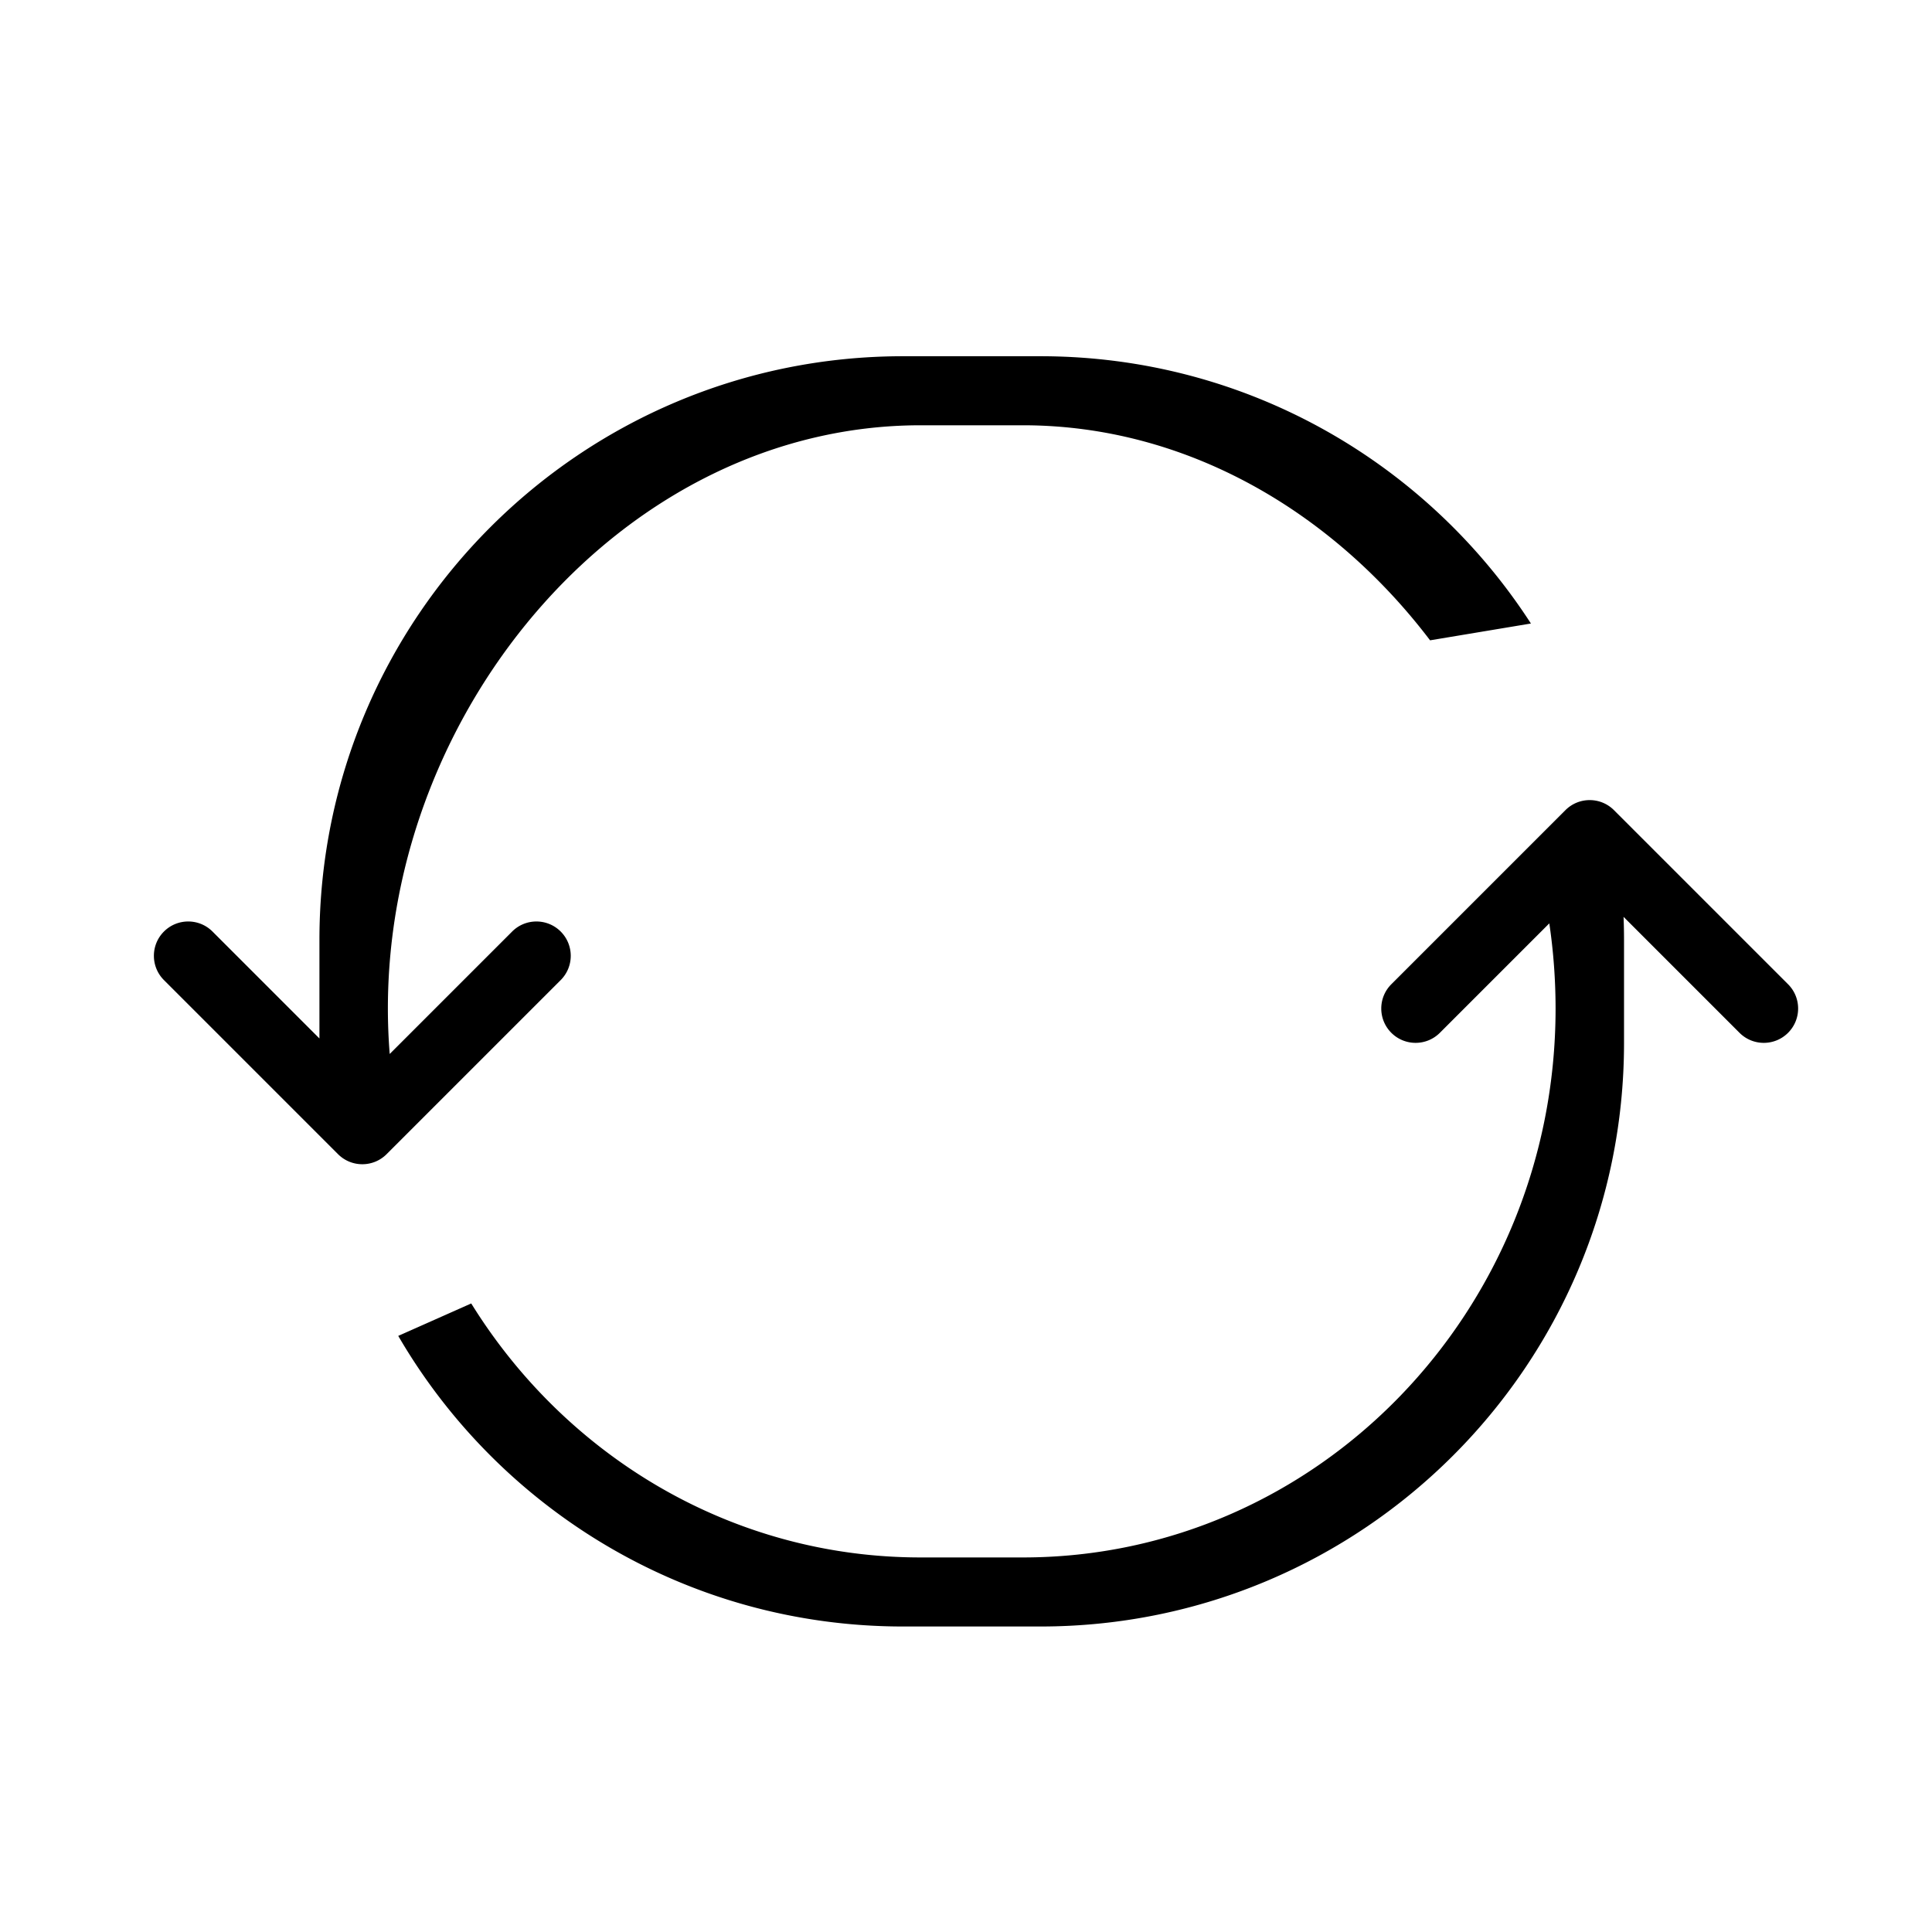<?xml version="1.0" standalone="no"?><!DOCTYPE svg PUBLIC "-//W3C//DTD SVG 1.1//EN" "http://www.w3.org/Graphics/SVG/1.1/DTD/svg11.dtd"><svg t="1495655769776" class="icon" style="" viewBox="0 0 1024 1024" version="1.1" xmlns="http://www.w3.org/2000/svg" p-id="1326" xmlns:xlink="http://www.w3.org/1999/xlink" width="200" height="200"><defs><style type="text/css"></style></defs><path d="M947.715 521.674L855.439 429.4c-7.108-7.108-18.628-7.108-25.733 0l-92.276 92.274c-7.108 7.106-7.108 18.628 0 25.733 7.106 7.106 18.628 7.106 25.733 0l58.005-58.005a310.822 310.822 0 0 1 3.32 45.137c0 160.681-126.414 290.938-282.352 290.938h-54.202c-100.102 0-188.031-53.679-238.17-134.621l-38.686 17.194c53.578 92.103 153.335 154.028 267.565 154.028h72.786c170.842 0 309.339-138.496 309.339-309.339V498.15c0-4.086-0.086-8.152-0.245-12.199l61.456 61.457c7.108 7.106 18.628 7.106 25.735 0 7.107-7.106 7.107-18.628 0.001-25.734zM297.18 493.735c-7.108-7.106-18.63-7.106-25.735 0l-64.891 64.891a302.203 302.203 0 0 1-0.969-24.088c0-160.68 126.412-309.133 282.352-309.133h54.202c86.576 0 164.036 45.773 215.83 113.979l53.447-8.908C756.328 245.237 660.473 188.81 551.432 188.81h-72.786c-170.842 0-309.339 138.496-309.339 309.339v52.263l-56.678-56.678c-7.106-7.106-18.628-7.106-25.733 0s-7.106 18.626 0 25.733l92.276 92.274c7.106 7.106 18.628 7.106 25.732 0l92.278-92.274c7.103-7.106 7.103-18.626-0.002-25.732z" p-id="1327"></path></svg>